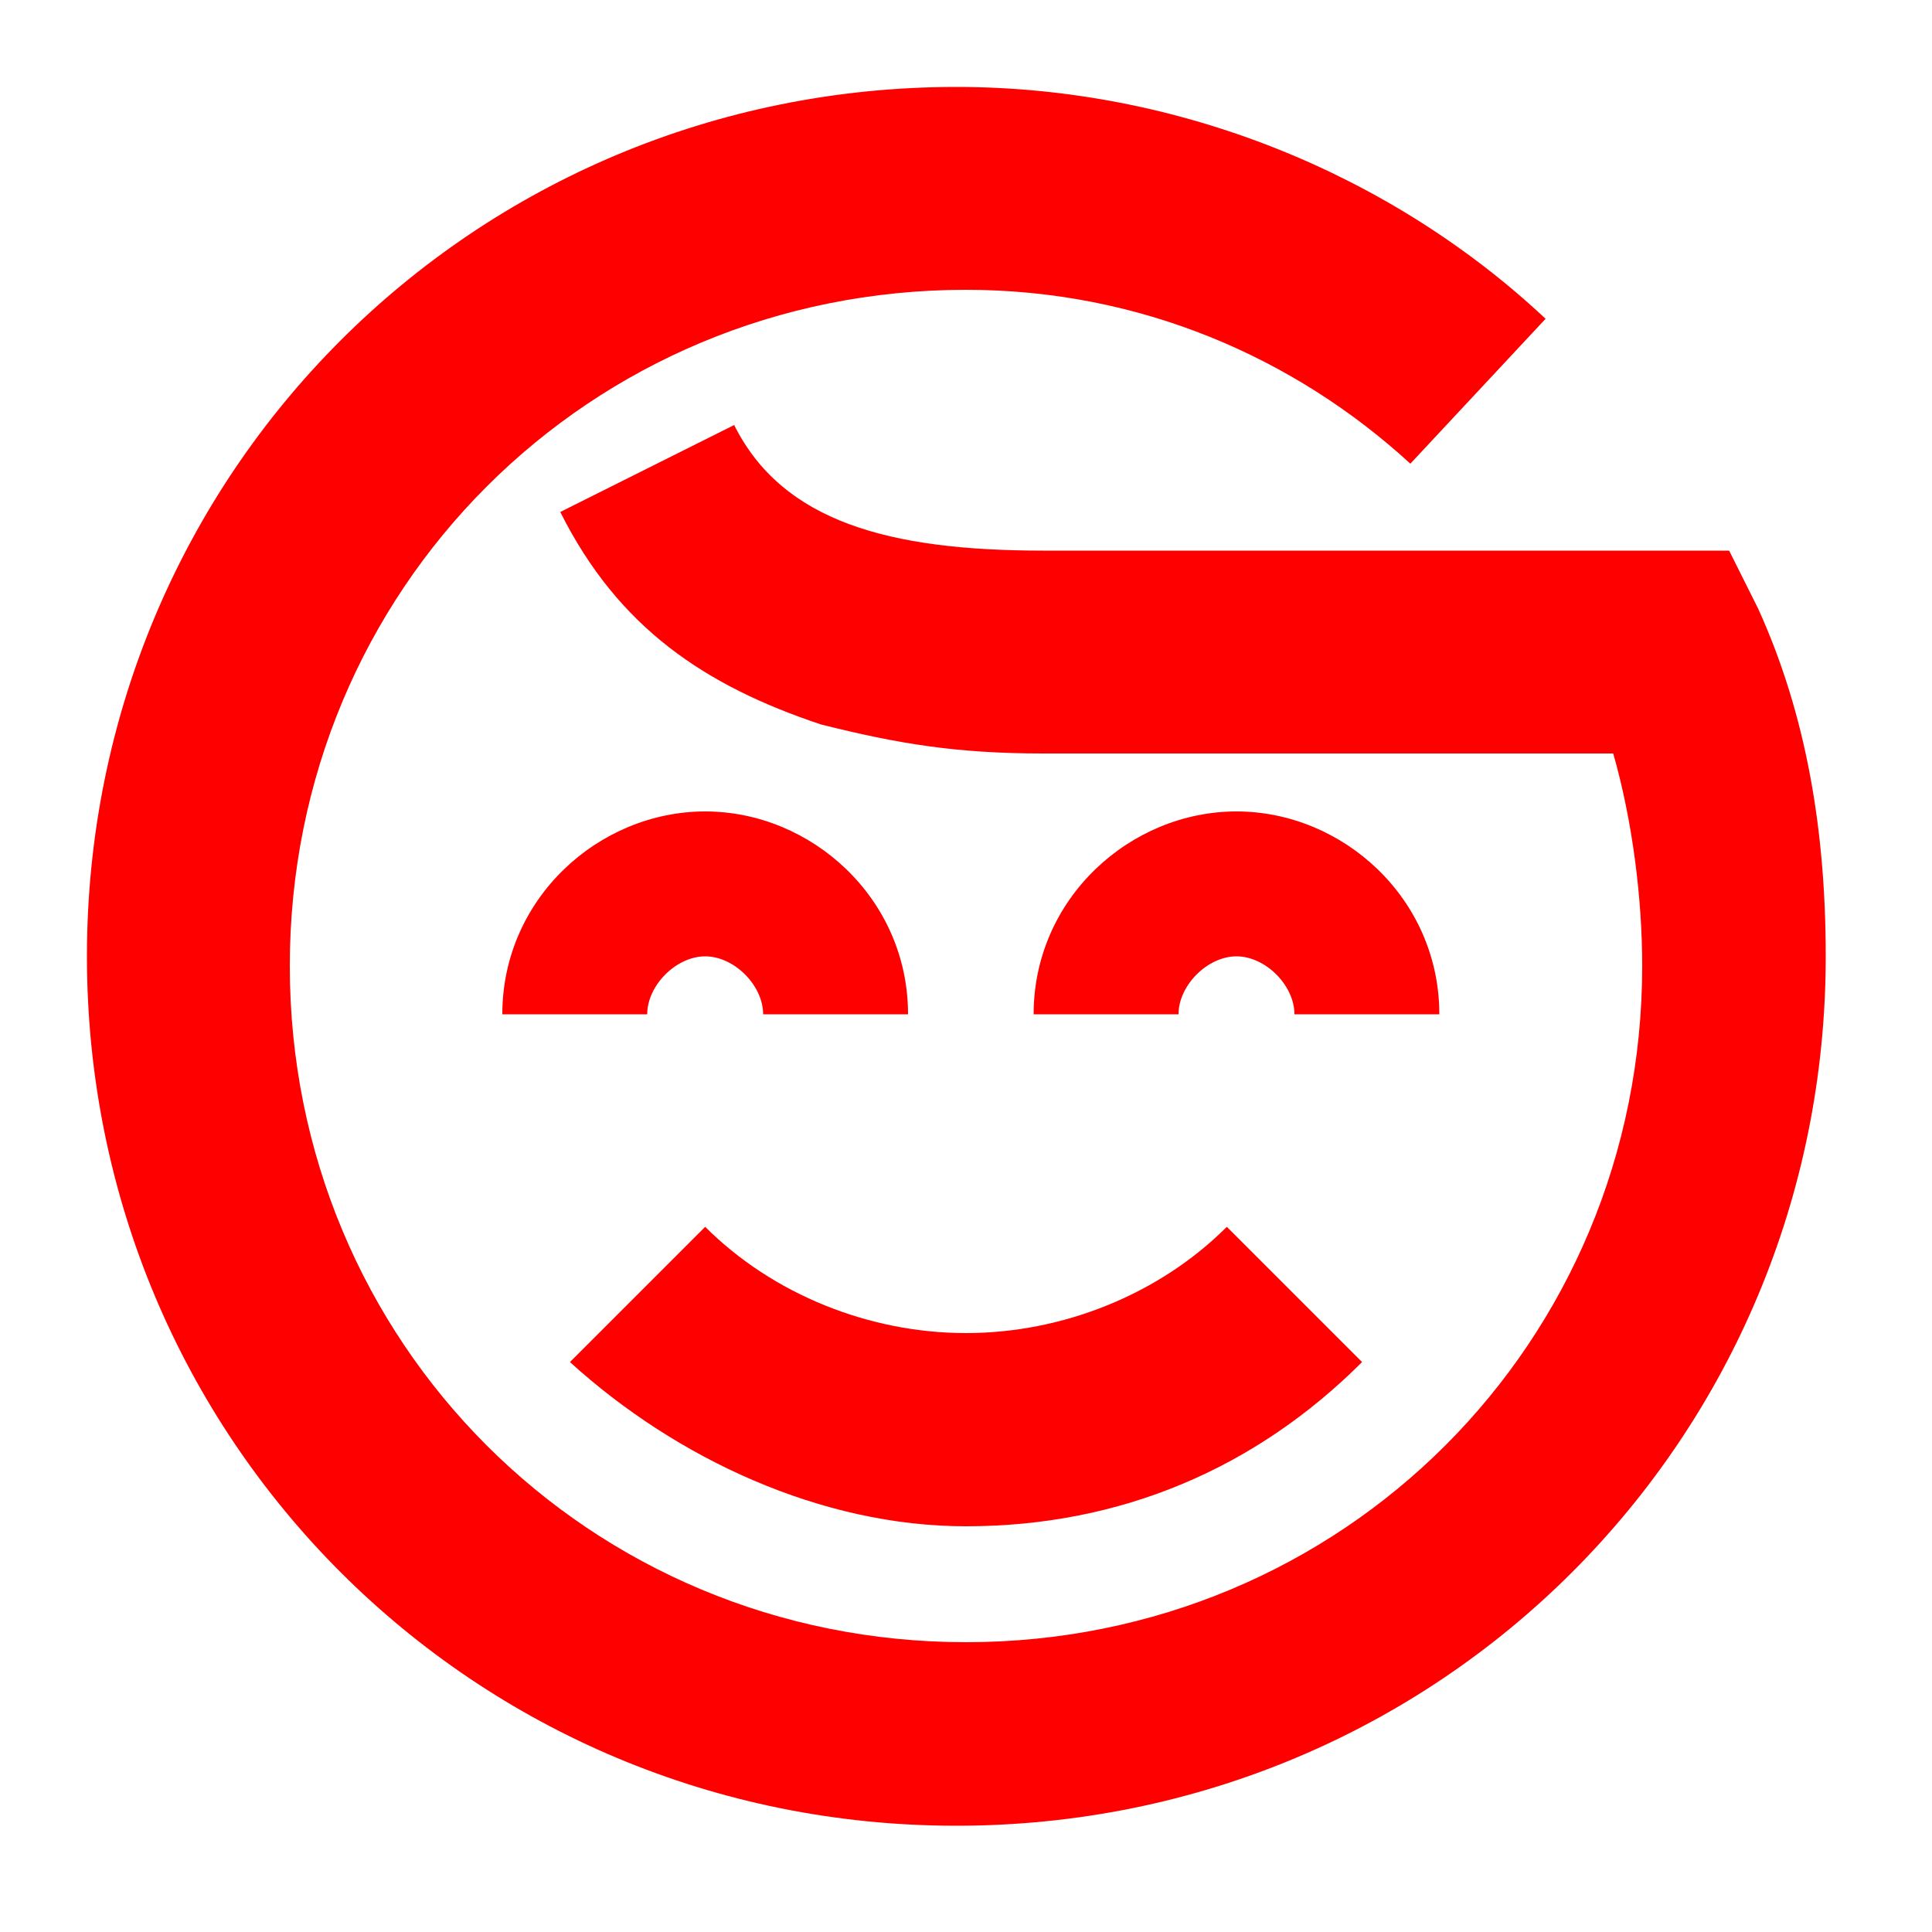 <?xml version="1.0" encoding="utf-8"?>
<!-- Generator: Adobe Illustrator 28.2.0, SVG Export Plug-In . SVG Version: 6.00 Build 0)  -->
<svg version="1.1" xmlns="http://www.w3.org/2000/svg"
	xmlns:xlink="http://www.w3.org/1999/xlink" x="0px" y="0px"
	width="20px" height="20px" viewBox="0 0 20 20" style="enable-background:new 0 0 20 20;"
	xml:space="preserve">
<style type="text/css">
		.st0{fill-rule:evenodd;clip-rule:evenodd;fill:#FF0000;}
</style>
<path class="st0" d="M10.8,7.8c-0.9,0-1.5-0.1-2.3-0.3c-1.2-0.4-2.1-1-2.7-2.2l1.8-0.9c0.5,1,1.6,1.3,3.2,1.3h7.1l0.3,0.6
	c0.5,1.1,0.7,2.3,0.7,3.6c0,5-4,9-9,9c-5,0-9-4-9-9c0-5,4-9,9-9c2.3,0,4.5,0.9,6.1,2.4l-1.4,1.5C13.4,3.7,11.8,3,10,3
	c-3.9,0-7,3.1-7,7s3.1,7,7,7c3.9,0,7-3.1,7-7c0-0.7-0.1-1.5-0.3-2.2H10.8z"/>
<path class="st0" d="M14.9,10.5h-1.5c0-0.3-0.3-0.6-0.6-0.6c-0.3,0-0.6,0.3-0.6,0.6h-1.5c0-1.2,1-2.1,2.1-2.1S14.9,9.3,14.9,10.5z"
	/>
<path class="st0" d="M9.4,10.5H7.9c0-0.3-0.3-0.6-0.6-0.6c-0.3,0-0.6,0.3-0.6,0.6H5.2c0-1.2,1-2.1,2.1-2.1C8.4,8.4,9.4,9.3,9.4,10.5
	z"/>
<path class="st0" d="M5.9,14.1l1.4-1.4C8,13.4,9,13.8,10,13.8c1,0,2-0.4,2.7-1.1l1.4,1.4c-1.1,1.1-2.5,1.7-4.1,1.7
	C8.5,15.8,7,15.1,5.9,14.1z"/>
</svg>